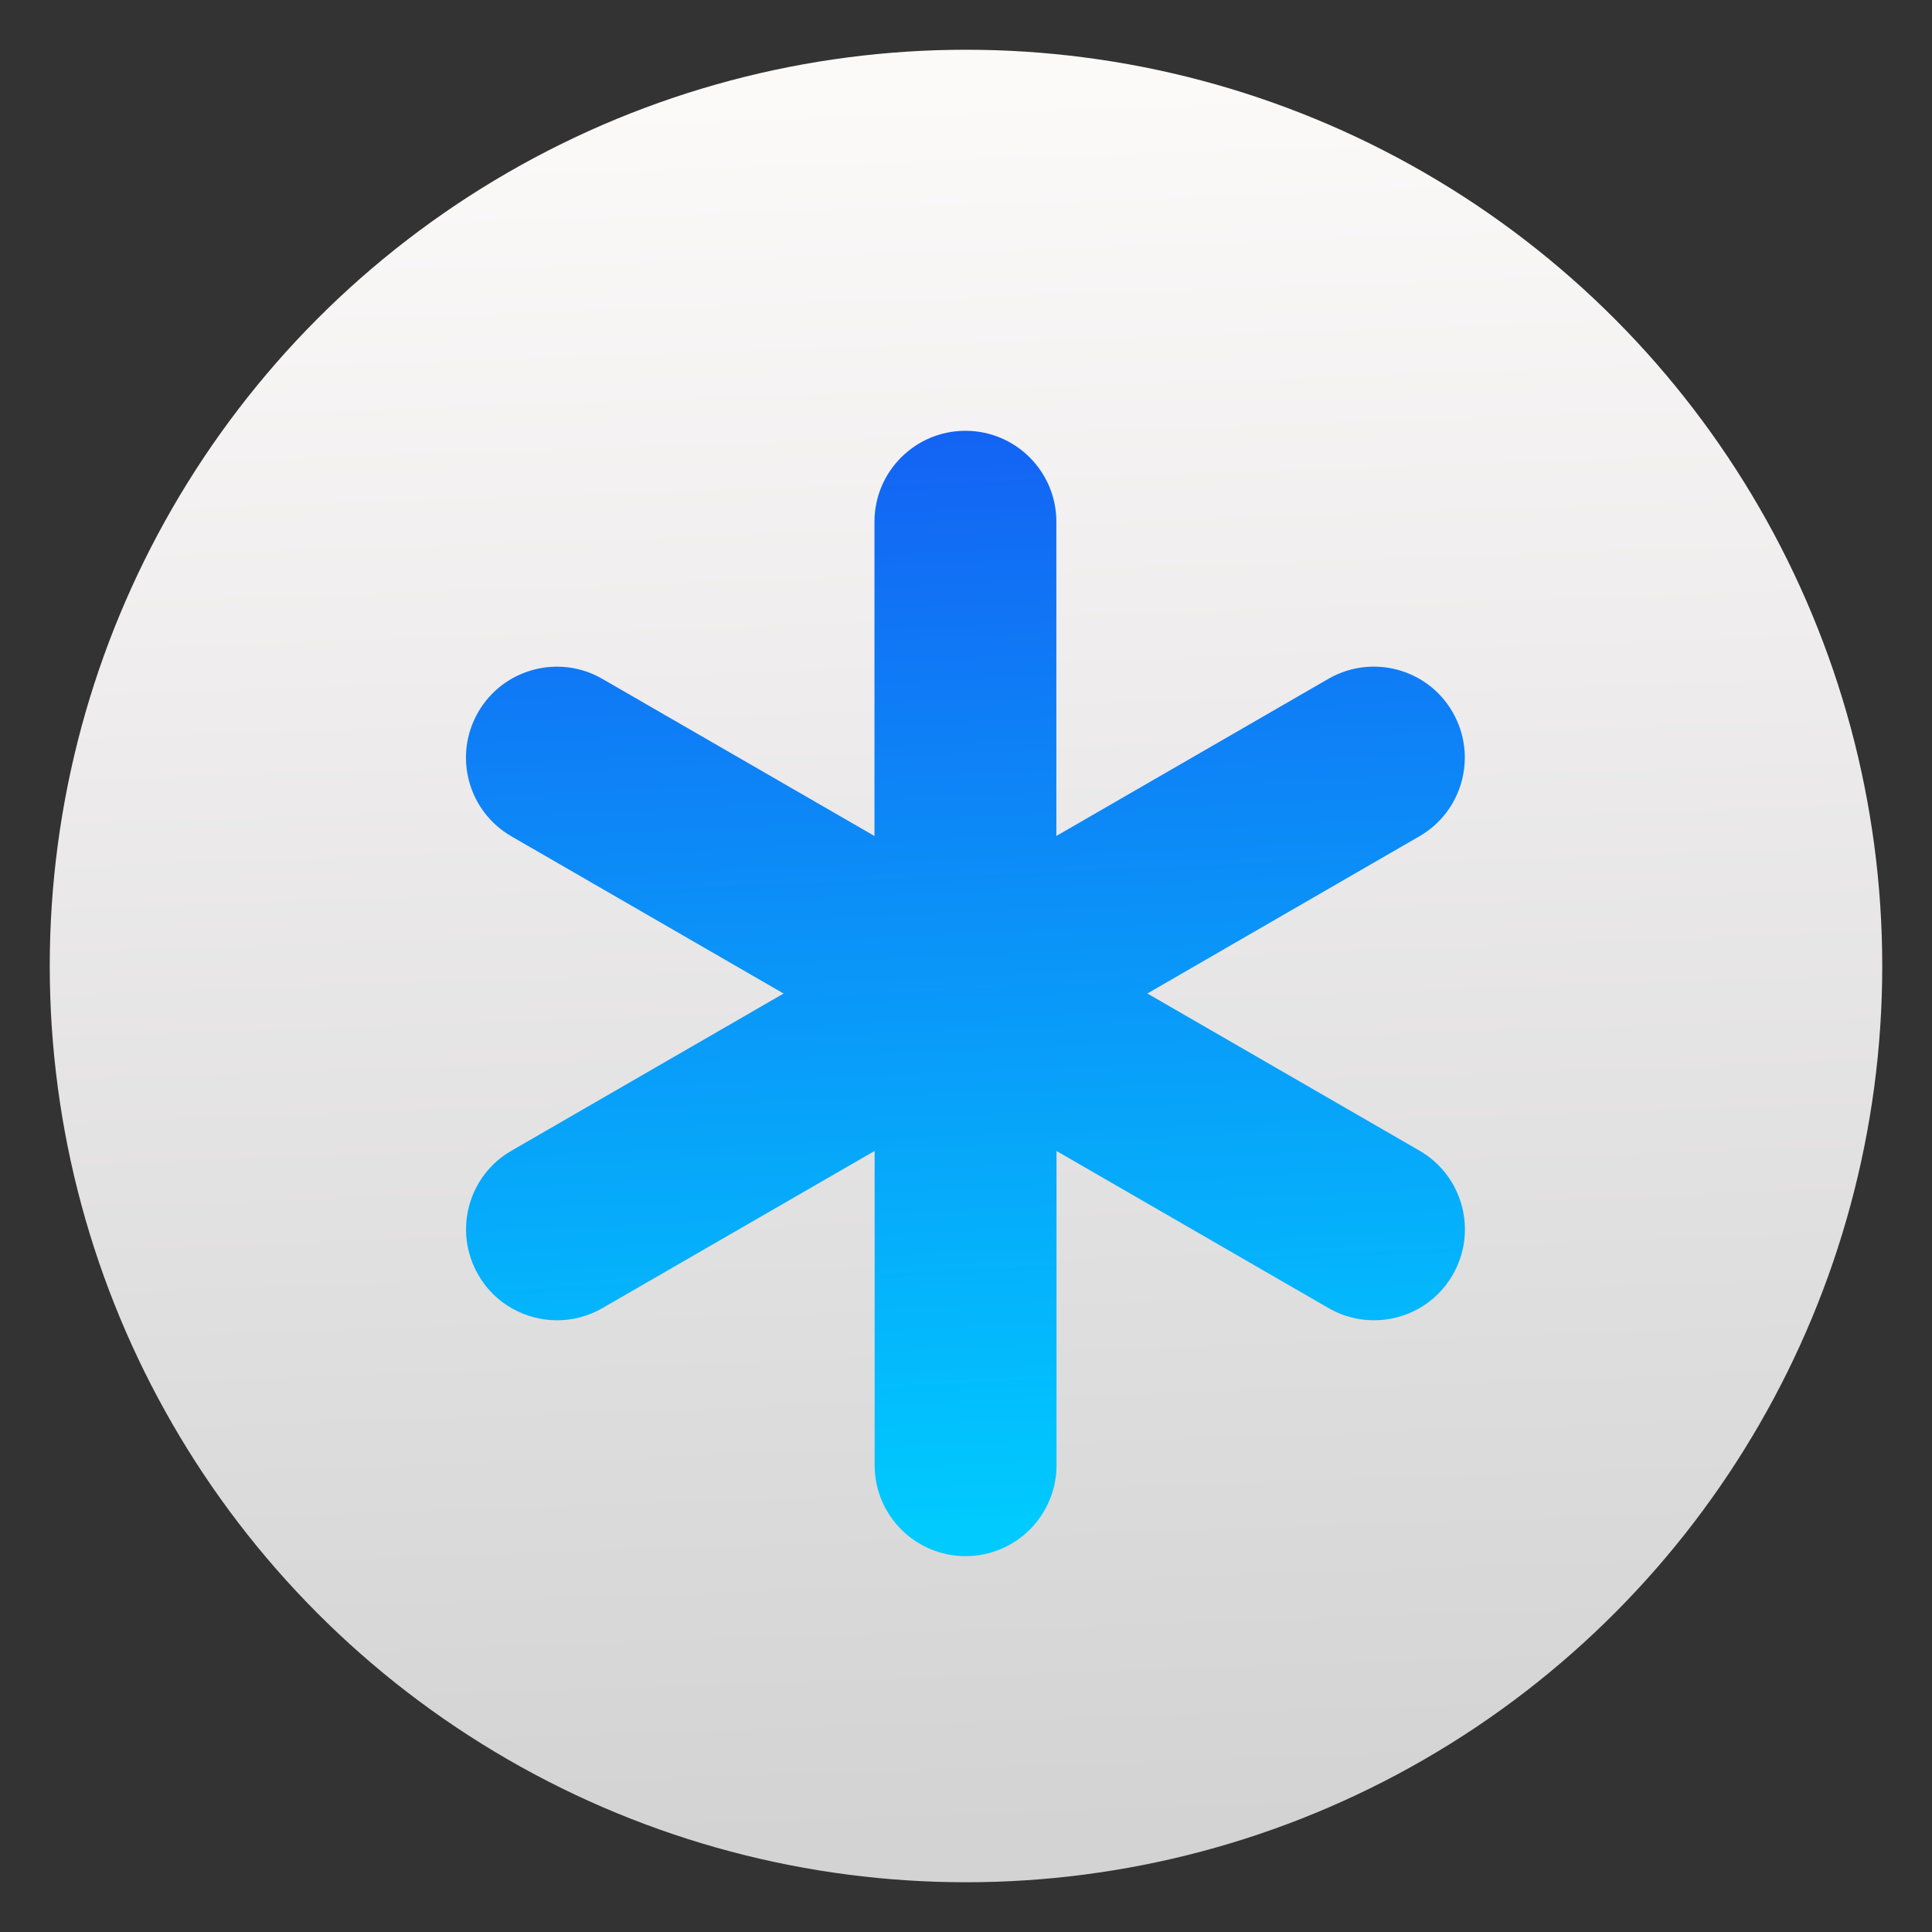 <svg clip-rule="evenodd" fill-rule="evenodd" stroke-linejoin="round" stroke-miterlimit="2" viewBox="0 0 48 48" xmlns="http://www.w3.org/2000/svg">
 <rect x="0" y="0" width="48" height="48" fill="#333333" stroke="none"/>
 <linearGradient id="a" x2="1" gradientTransform="matrix(-1.547 -43.325 43.325 -1.547 28.659 45.462)" gradientUnits="userSpaceOnUse">
  <stop stop-color="#d3d3d3" offset="0"/>
  <stop stop-color="#fcf9f9" offset="1"/>
 </linearGradient>
 <linearGradient id="b" x2="1" gradientTransform="matrix(-1.146 -27.921 27.921 -1.146 24.256 37.834)" gradientUnits="userSpaceOnUse">
  <stop stop-color="#00cafe" offset="0"/>
  <stop stop-color="#1460f3" offset="1"/>
 </linearGradient>
 <circle cx="24" cy="24" r="22.764" fill="url(#a)"/>
 <path d="m36.093 31.672c-.418.728-1.177 1.13-1.959 1.13-.383 0-.771-.097-1.127-.303l-6.758-3.903v7.806c0 1.248-1.012 2.26-2.26 2.26-1.247 0-2.259-1.012-2.259-2.26v-7.807l-6.762 3.904c-.355.206-.744.303-1.127.303-.781 0-1.541-.402-1.959-1.13-.624-1.081-.254-2.463.827-3.084l6.759-3.904-6.761-3.905c-1.081-.624-1.451-2.004-.827-3.085.623-1.081 2.006-1.452 3.086-.827l6.76 3.903v-7.807c0-1.248 1.013-2.26 2.26-2.26s2.259 1.012 2.259 2.26v7.806l6.758-3.903c1.08-.625 2.467-.254 3.087.827.623 1.081.254 2.463-.827 3.085l-6.757 3.905 6.758 3.903c1.081.623 1.453 2.005.829 3.086z" fill="url(#b)" fill-rule="nonzero"/>
</svg>
